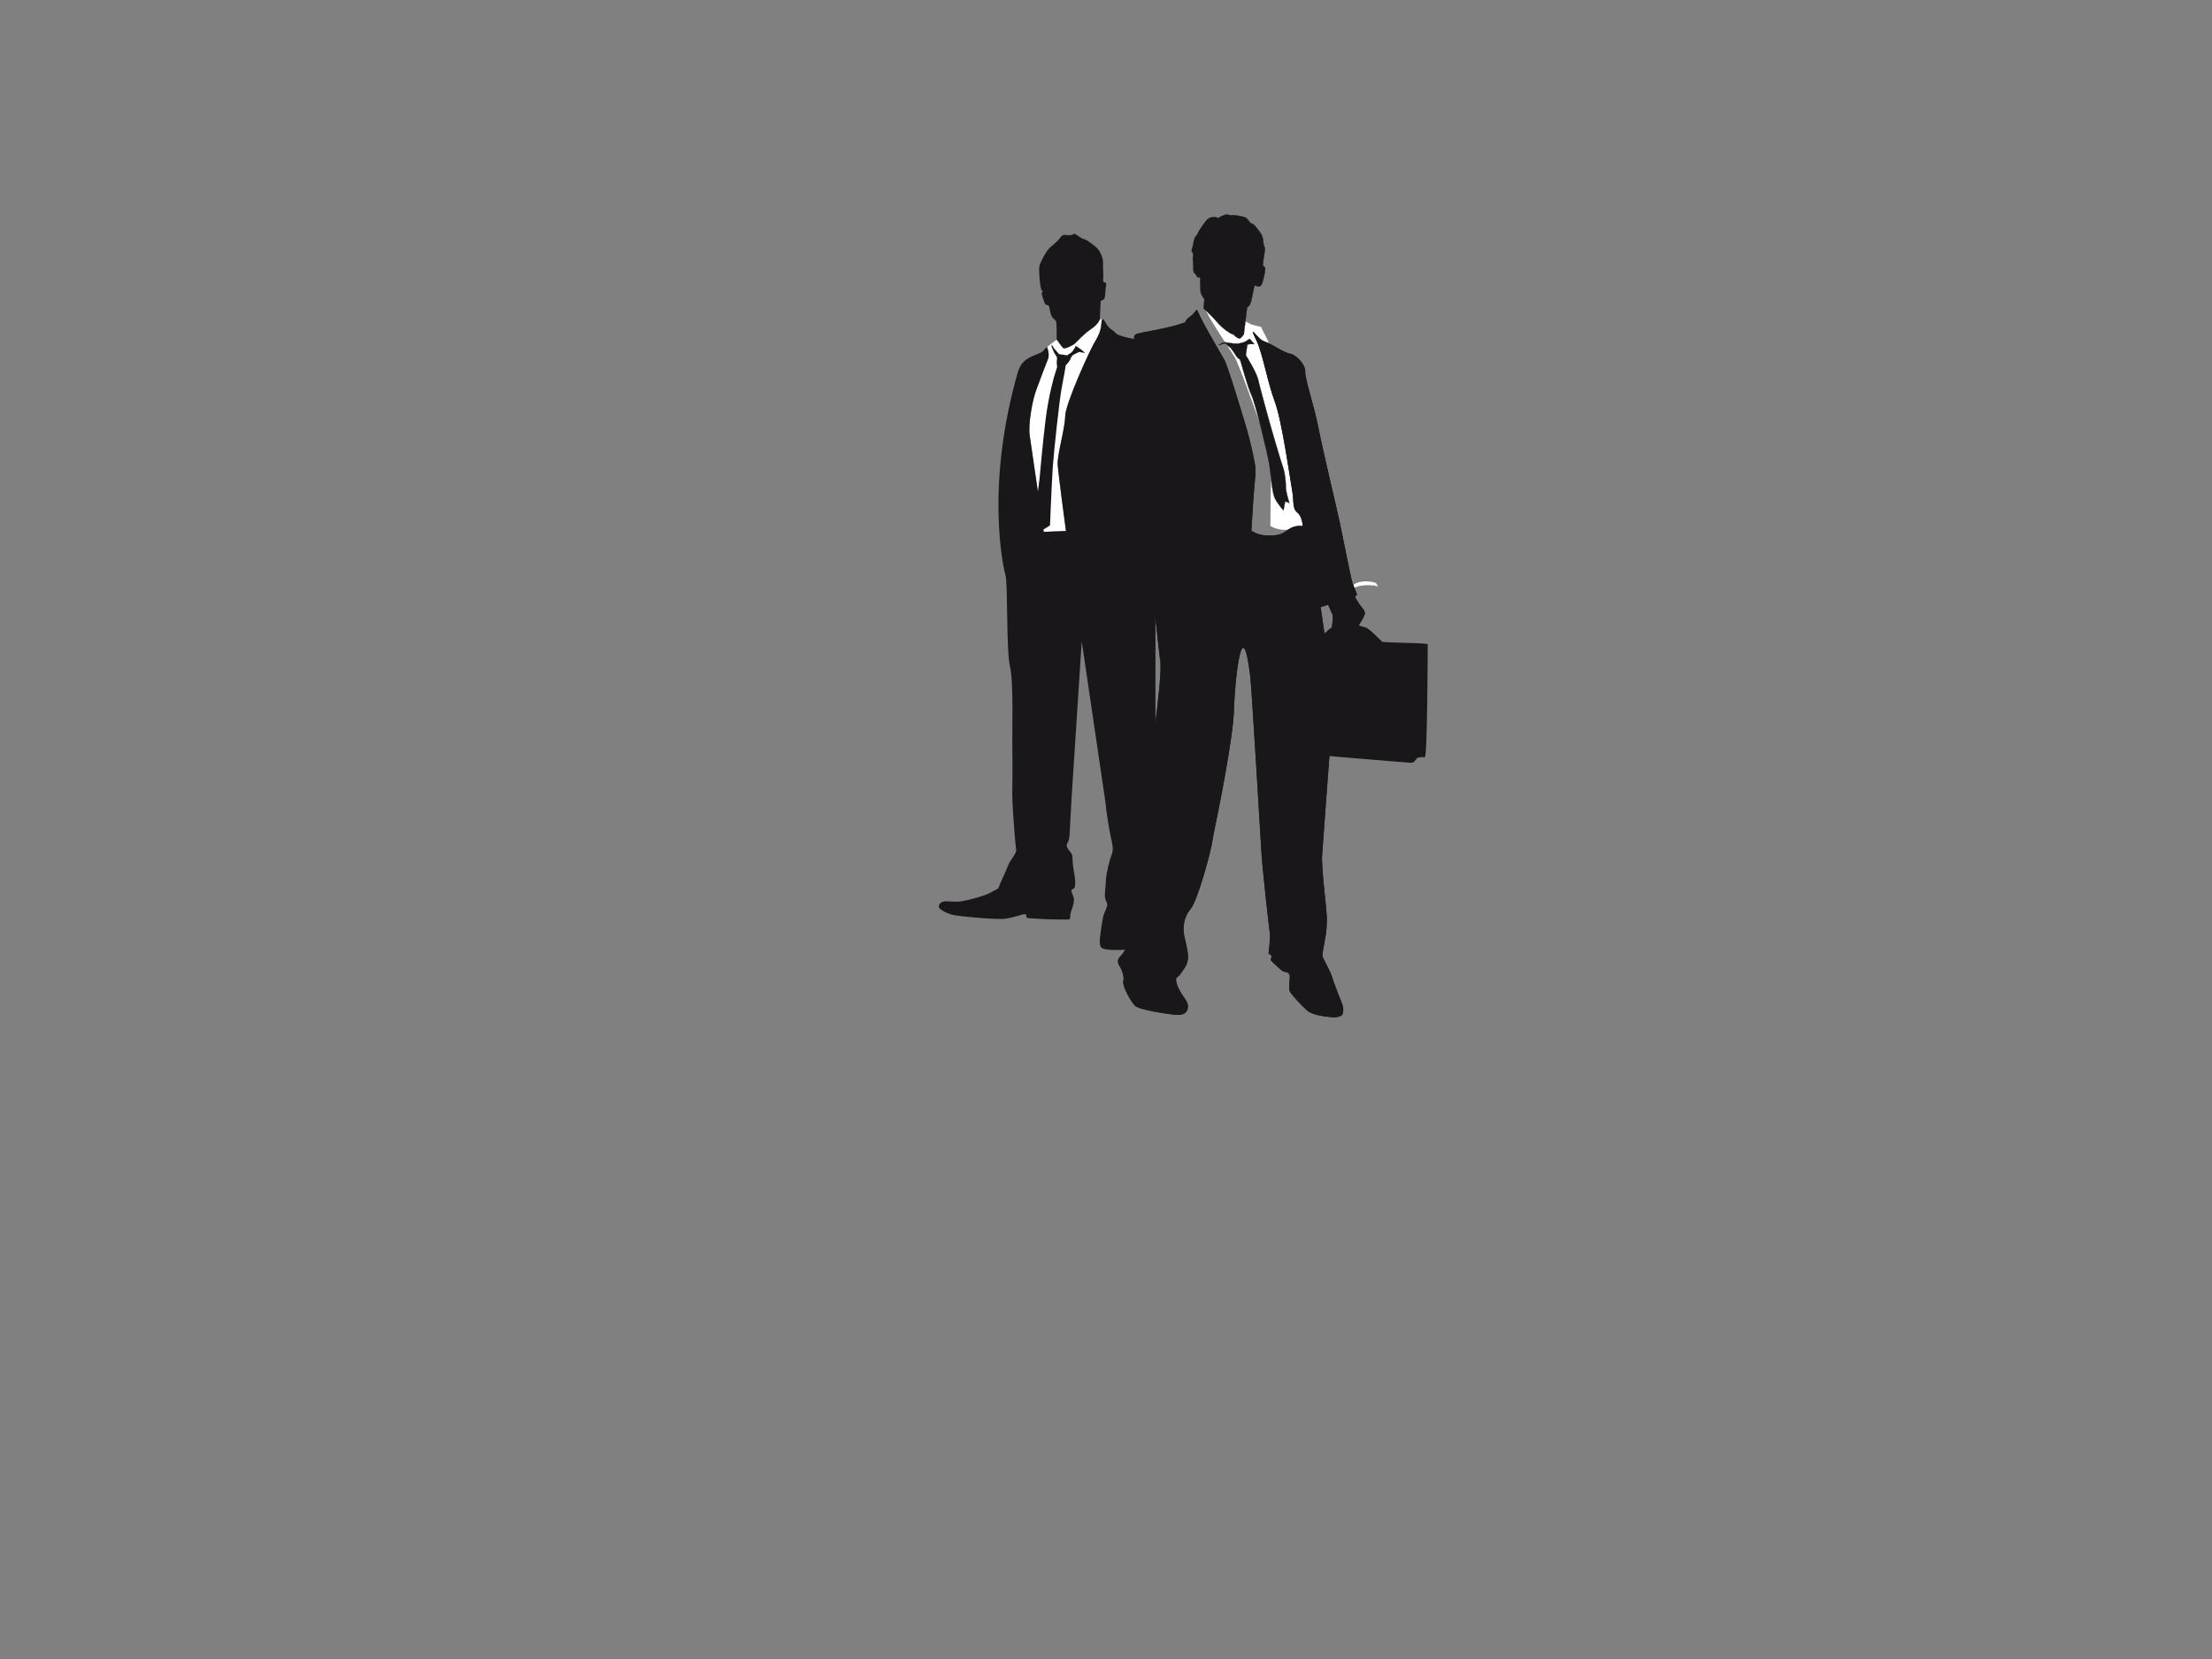 <?xml version="1.0" encoding="utf-8"?>
<!-- Generator: Adobe Illustrator 17.0.0, SVG Export Plug-In . SVG Version: 6.00 Build 0)  -->
<!DOCTYPE svg PUBLIC "-//W3C//DTD SVG 1.1//EN" "http://www.w3.org/Graphics/SVG/1.1/DTD/svg11.dtd">
<svg version="1.1" id="Layer_1" xmlns="http://www.w3.org/2000/svg" xmlns:xlink="http://www.w3.org/1999/xlink" x="0px" y="0px"
	 width="800px" height="600px" viewBox="0 0 800 600" enable-background="new 0 0 800 600" xml:space="preserve">
<rect x="0" y="0" width="800" height="600" fill="#808080" stroke="none"/>
<g>
	<g>
		<path fill-rule="evenodd" clip-rule="evenodd" fill="#FFFFFF" d="M382.539,122.542l2.773,1.69c0,0,11.475-8.226,11.916-8.45
			c0.442-0.224,1.51-0.378,1.51-0.378c-0.148,0.051-0.308,0.422-0.366,1.252c-0.154,2.221-0.63,4.102-2.371,6.9
			c-1.742,2.798-10.726,22.509-10.77,26.995c-0.043,4.487-2.962,13.949-2.7,17.574c0.262,3.626,2.989,23.921,2.989,23.921
			l-8.052,0.31c0,0-4.448-30.878-5.049-34.774c-0.601-3.896,0.865-12.374,2.232-16.181c1.368-3.806,3.729-10.019,4.392-11.625
			c0.663-1.606-0.359-4.303-0.359-4.303L382.539,122.542z"/>
	</g>
	<g>
		<path fill-rule="evenodd" clip-rule="evenodd" fill="#1A171B" d="M391.676,86.324c-1.558-0.462-2.698-2.132-3.438-1.654
			c-0.74,0.479-1.619,0.417-2.322,0.368c-0.703-0.049-1.516-0.43-2.309,0.736c-0.794,1.164-2.463,2.603-3.757,3.66
			c-1.295,1.057-3.9,5.685-4.009,7.247c-0.109,1.562,0.214,5.871,0.495,6.849c0.28,0.979,0.002,1.221,0.585,1.611
			c0.583,0.389-0.025,0.347-0.142,0.775s0.394,1.844,0.68,2.75c0.285,0.907,0.584,1.625,1.191,1.668
			c0.608,0.042,0.614-0.044,0.888,1.021c0.274,1.066,0.387,2.978,1.474,3.852c1.087,0.875,0.902,1.037,1.033,1.656
			c0.131,0.619,0.107,5.951,0.107,5.951s1.9,2.748,2.396,3.132c0.496,0.383,3.211-0.821,4.232-1.709
			c1.021-0.888,3.035-3.289,5.597-5.028c2.563-1.74,3.367-3.267,3.415-3.961c0.048-0.694,0.276-6.447,0.276-6.447
			s1.066-0.274,1.368-0.863c0.303-0.589,0.367-4,0.589-4.681c0.222-0.683-0.014-1.047-0.448-1.078
			c-0.434-0.03-0.756-0.401-0.585-1.61c0.172-1.21-0.184-3.602-0.063-5.338c0.122-1.735-0.86-3.911-1.822-5.112
			c-0.962-1.201-2.899-2.382-3.476-2.859C393.054,86.782,391.676,86.324,391.676,86.324z"/>
	</g>
	<g>
		<path fill-rule="evenodd" clip-rule="evenodd" fill="#1A171B" d="M380.424,125.626c0.328,0.934,1.015,2.401,1.408,2.854
			c0.393,0.453,0.526,0.834,0.41,1.729c-0.115,0.895-0.03,1.963,0.056,2.234c0.088,0.272,0.024,0.433-0.578,2.196
			c-0.601,1.764-2.48,8.579-3.524,16.771c-1.044,8.193-2.217,21.589-2.217,21.589l-2.089,16.384l2.413,2.776l3.449-2.13
			c0,0,0.615-15.545,1.01-21.189c0.395-5.644,2.415-24.418,3.147-28.139c0.732-3.72,1.547-8.628,1.547-8.628
			s1.176-1.075,1.584-2.007c0.408-0.932,0.583-1.467,1.294-1.829c0.712-0.362,1.988-0.959,1.988-0.959l2.097,0.421
			c0,0-0.893-0.954-1.874-1.64s-1.509-0.997-1.509-0.997s-0.261,0.804-0.943,1.718c-0.682,0.913-0.88,0.831-1.674,1.391
			c-0.795,0.561-0.092,0.337-1.521,0.168c-1.429-0.168-1.902-0.269-1.902-0.269s-0.821-1.019-1.524-1.753
			c-0.703-0.736-0.542-1.067-0.868-1.296C380.277,124.792,380.096,124.691,380.424,125.626z"/>
	</g>
	<g>
		<path fill-rule="evenodd" clip-rule="evenodd" fill="#1A171B" d="M417.883,291.004l0.001-164.087c0,0-0.702-3.107-2.07-3.202
			c-1.367-0.095-5.421-1.066-7.814-1.576c-2.394-0.511-4.237-1.155-4.703-1.875c-0.465-0.719-2.005-1.147-3.08-2.963
			c-1.075-1.817-1.689-2.867-1.845-0.644c-0.154,2.221-0.63,4.102-2.371,6.9c-1.742,2.798-10.726,22.509-10.77,26.995
			c-0.043,4.487-2.962,13.949-2.7,17.574c0.262,3.626,2.989,23.921,2.989,23.921l-8.052,0.31c0,0-4.448-30.878-5.049-34.774
			c-0.601-3.896,0.865-12.374,2.232-16.181c1.368-3.806,3.729-10.019,4.392-11.625c0.663-1.606-0.359-4.303-0.359-4.303
			c-2.12,1.844-0.81,1.549-4.348,2.931c-3.537,1.382-5.313,2.975-6.262,6.309c-11.798,41.44-5.262,70.344-4.398,73.524
			c0.864,3.179,0.202,26.788,1.582,32.689c1.379,5.902,0.738,23.274,0.864,29.662c0.126,6.388-0.035,16.906-0.035,16.906
			c0.272,8.429,1.242,19.044,1.413,19.809c0.277,1.241-2.252,3.907-2.834,5.537c-0.582,1.631-3.193,7.061-3.397,7.938
			c-0.203,0.877-1.594,1.13-3.226,2.141c-1.633,1.011-9.312,3.128-11.586,3.191c-2.276,0.064-4.181-0.32-5.257-0.055
			c-1.077,0.264-1.632,0.975-1.659,1.896c-0.027,0.92,2.956,2.459,5.214,2.973c2.258,0.515,16.123,1.798,18.986,1.333
			c2.863-0.465,5.161-1.295,6.237-1.561c1.077-0.265,1.246,0.05,1.223,0.817c-0.023,0.768,1.326,0.514,4.701,0.802
			c3.376,0.288,8.816,0.197,10.061,0.246c1.245,0.05,1.086-0.571,1.117-1.646c0.031-1.074,1.734-4.469,1.25-6.178
			c-0.485-1.71-1.474-2.942-0.263-3.202c1.213-0.259,0.815-3.502,0.357-6.097c-0.458-2.594-0.574-4.713-0.555-5.328
			c0.018-0.614-0.143-1.235-0.831-2.031c-0.689-0.796-1.718-2.183-0.975-3.229c0.743-1.046,0.806-3.196,0.837-4.234
			c0.014-0.477,0.302-5.758,0.618-11.557l3.703-57.104l8.552,57.996c0.688,6.718,1.927,12.696,2.199,13.881
			c0.667,2.906,0.589,4.096-0.042,5.61c-0.631,1.514-1.88,6.505-1.965,8.923c-0.085,2.419-0.476,4.827-0.36,5.906
			c0.116,1.08,0.551,1.826,0.831,2.604c0.28,0.779-1.027,3.001-1.382,4.371c-0.355,1.37-1.518,8.288-1.266,9.833
			c0.254,1.545,0.079,2.154,3.872,2.44c3.795,0.286,10.045-0.417,11.585-0.517c1.54-0.1,2.323-1.572,2.208-2.652
			c-0.117-1.08-2.097-9.335-2.064-10.256c0.033-0.921-0.069-1.385,1.89-1.317c1.958,0.068,2.433-0.34,2.339-2.034
			C417.563,325.761,417.747,307.042,417.883,291.004z"/>
	</g>
	<g>
		<path fill-rule="evenodd" clip-rule="evenodd" fill="#FFFFFF" d="M439.339,110.636l13.363,6.761l3.522,0.893
			c-0.157,0.02,0.274,0.975,1.621,3.482c2.397,4.464,4.61,14.539,7.597,21.336c2.987,6.796,7.206,28.729,8.018,32.039
			c0.81,3.31,0.267,6.271,2.179,7.574c1.912,1.303,2.287,4.872,2.287,4.872s-2.8-0.532-5.456,1.702
			c-2.657,2.234-4.109,2.132-7.375,2.321c-3.266,0.189-5.653-1.438-5.653-1.438s0.02-3.251,0.106-10.458
			c0.087-7.206,0.448-9.392,0.207-11.91c-0.24-2.517-2.761-11.023-3.921-14.283c-1.567-4.405-8.057-22.536-9.378-24.504
			c-1.322-1.968-6.572-10.193-6.572-10.193c-1.081-1.803-2.484-3.968-3.393-5.755c-0.291-0.573-0.493-0.956-0.638-1.205
			L439.339,110.636z"/>
	</g>
	<g>
		<path fill-rule="evenodd" clip-rule="evenodd" fill="#FFFFFF" d="M497.7,210.877c-2.343-0.899-5.108-0.727-6.68-0.154
			c-1.82,0.663-2.217,1.174-2.94,1.823c-0.723,0.649-0.913,1.108-0.913,1.108l0.341,0.336c0,0,1.107-0.934,2.717-1.604
			c1.611-0.669,3.569-0.793,5.128-0.736c1.559,0.057,1.87,0.079,2.426,0.326c0.556,0.247,0.556,0.247,0.556,0.247L497.7,210.877z"/>
	</g>
	<g>
		<path fill-rule="evenodd" clip-rule="evenodd" fill="#1A171B" d="M412.744,296.869c-1.246,8.176-1.711,18.116-1.979,20.37
			c-0.403,3.393-0.322,17.673-1.375,18.944c-1.052,1.272-1.826,3.996-1.992,5.393c-0.165,1.396-0.815,2.935-2.087,4.157
			c-1.271,1.222-1.194,2.468-0.428,3.607c0.766,1.138,1.822,3.759,1.389,5.521c-0.435,1.76,2.729,7.375,4.151,8.819
			c1.422,1.446,10.062,2.814,14.525,3.317c4.463,0.504,5.015-2.255,4.542-3.971c-0.472-1.716-2.535-3.452-3.726-6.705
			c-1.191-3.253,0.333-2.809,0.895-3.736c0.56-0.928,2.346-2.693,2.852-5.053c0.505-2.36-0.462-5.593-1.189-8.961
			c-0.727-3.368-0.052-7.153,2.295-9.846c2.347-2.694,7.418-20.67,7.941-25.074c0.051-0.431,0.124-0.875,0.213-1.33
			c1.927-9.045,7.156-35.343,7.466-44.977c0.377-11.714,3.029-37.505,5.959-12.491c0.522,4.46,3.98,62.763,3.98,62.763
			c0.113,4.201,2.922,29.162,3.121,30.267c0.203,1.131-0.507,6.947-0.507,6.947l1.108,0.823l-0.291,1.655
			c0,0,3.987,4.05,4.694,4.099c0.707,0.05,1.957,0.323,2.141,1.314s-0.464,4.669,0.049,5.823c0.513,1.153,4.468,5.386,6.374,7.009
			c1.908,1.624,6.863,2.202,9.162,2.363c2.299,0.16,3.421-0.878,3.421-0.878s0.653-1.677,0.205-3.198
			c-0.449-1.521-3.266-8.142-3.794-10.227c-0.528-2.086-3.461-7.039-3.552-7.79c-0.091-0.751,0.187-2.082,0.479-3.737l0.72-4.093
			c0.227-1.288,0.399-4.301,0.369-6.166c-0.029-1.865-1.442-14.439-1.552-16.867c-0.065-1.442-0.192-3.219-0.225-4.684
			c0.095-1.339,3.148-43.951,3.61-47.713c0.469-3.822-1.017-19.359-1.62-24.982c-0.603-5.623-2.455-18.004-2.455-18.004l2.706-0.856
			l1.362,3.096c0,0,0.483,0.495,0.338,1.675c-0.144,1.179-0.069,1.251-0.332,3.395c-0.393,3.209,2.334,3.978,2.775,2.336
			c0.364-1.356,0.4-0.604,1.381,0.278c0.979,0.882,1.651,1.618,2.989,0.476c1.337-1.142,1.846-2.701,3.608-5.532
			c1.762-2.831,1.268-3.317,0.136-4.654c-1.132-1.336-2.558-3.906-2.558-3.906l0.762-0.885c0,0-1.092-2.628-1.659-4.221
			c-0.566-1.593-3.646-17.334-4.438-21.12c-0.792-3.785-6.533-27.885-7.762-34.394c-1.523-8.064-5.017-18.174-4.894-20.881
			c0.123-2.708-3.553-6.22-5.41-6.448c-1.858-0.228-6.118-3.054-8.026-3.917c-1.907-0.862-2.154-0.556-3.999-2.585
			c-1.845-2.031-2.207-2.494-0.046,2.089c2.16,4.582,3.842,14.76,6.469,21.703c2.627,6.943,5.693,29.067,6.329,32.414
			c0.636,3.347-0.061,6.276,1.78,7.677c1.841,1.401,2.03,4.985,2.03,4.985s-2.767-0.678-5.537,1.414s-4.215,1.915-7.487,1.931
			c-3.272,0.018-5.571-1.731-5.571-1.731s0.19-3.246,0.654-10.439c0.464-7.192,0.939-9.356,0.83-11.882
			c-0.108-2.527-2.18-11.153-3.168-14.469c-1.334-4.481-6.865-22.928-8.082-24.962c-1.216-2.034-6.03-10.522-6.03-10.522
			c-0.983-1.857-2.272-4.093-3.086-5.924c-0.814-1.832-0.85-1.771-1.03-1.554c-0.18,0.218-0.713,0.829-1.103,1.348
			c-0.391,0.519-1.69,1.33-2.329,1.994c-0.637,0.664-0.511,1.143-0.511,1.143s-0.381-0.032-1.841,0.53
			c-1.459,0.563-3.949,1.091-6.904,1.748c-2.954,0.658-3.928,0.761-5.748,1.139c-1.82,0.378-4.163,0.576-4.055,1.792
			c0.108,1.215-0.29,5.86-0.403,7.478c-0.113,1.618-0.552,7.289-0.552,7.289s9.232,94.89,10.42,102.509
			C420.598,245.257,415.017,282.584,412.744,296.869z"/>
	</g>
	<g>
		<path fill-rule="evenodd" clip-rule="evenodd" fill="#1A171B" d="M514.847,232.78c-1.071-0.238-14.525-0.357-15.001-0.714
			c-0.475-0.357-4.722-4.96-6.149-5.198c-1.428-0.238-6.324-2.444-9.382-1.409c-3.057,1.035-5.436,4.009-6.031,4.128
			c-0.594,0.119-2.763,0.969-2.763,0.969s-8.969-0.238-10.397-0.238c-1.427,0-2.342-0.511-2.58,1.63
			c-0.238,2.141-0.595,16.344-0.714,17.617c-0.119,1.273,0.595,2.224,0.595,2.224s-1.071,17.819-1.071,18.295
			c0,0.475,0.559,1.665,2.7,1.903c2.141,0.238,45.154,3.889,46.309,3.889c1.154,0,1.51-0.951,1.987-1.546
			c0.476-0.595,2.058-0.476,2.974-0.476c0.916,0,1.035-39.884,1.035-40.598S515.918,233.018,514.847,232.78z"/>
	</g>
</g>
<g>
	<g>
		<path fill-rule="evenodd" clip-rule="evenodd" fill="#1A171B" d="M451.02,111.194c0.875-0.524,1.339-1.357,1.614-2.867
			c0.275-1.51,1.067-5.019,1.067-5.019s0.121-0.165,0.976,0.21s1.563-0.248,1.862-1.213c0.299-0.966,0.871-3.42,0.98-4.308
			c0.109-0.888,0.02-1.62-0.436-1.585c-0.455,0.033-0.29-1.309-0.072-3.085c0.217-1.776,0.642-3.351,0.437-3.709
			c-0.205-0.357-0.574-1.412-0.566-2.159c0.009-0.747-0.291-1.782-0.549-2.395c-0.258-0.614-1.254-1.971-1.909-2.728
			c-0.655-0.757-0.994-1.381-1.731-1.471c-0.738-0.091-1.367-1.83-2.237-2.186c-0.87-0.356-3.776-0.962-4.8-0.839
			c-1.025,0.124-1.783-0.468-2.745-0.088c-0.961,0.381-1.206,0.35-1.85,0.854c-0.643,0.502-0.756,0.073-1.32-0.079
			c-0.563-0.152-2.251-0.039-3.202,0.936c-0.951,0.975-2.398,3.291-2.807,3.906c-0.408,0.615-0.701,1.647-1.254,2.09
			c-0.553,0.442-0.857,2.234-0.967,3.134c-0.111,0.901-0.907,1.967-0.25,2.712c0.656,0.746-0.029,1.588,0.168,2.693
			c0.197,1.104-0.043,4.411,0.499,4.727c0.543,0.316,1.139,1.553,1.139,1.553s1.105-0.197,1.025,0.458
			c-0.081,0.655,0.026,3.173,0.11,4.513c0.086,1.34,1.389,2.996,1.389,2.996l-0.319,3.285c0,0,2.86,2.523,4.891,4.934
			c2.031,2.41,4.947,4.277,5.451,4.339c0.503,0.061,0.933,0.613,0.933,0.613s1.487,1.429,2.141,0.845
			c0.653-0.584,1.163-1.353,1.163-1.353L451.02,111.194z"/>
		
			<path fill-rule="evenodd" clip-rule="evenodd" fill="none" stroke="#1A171B" stroke-width="0.112" stroke-miterlimit="3.864" d="
			M451.02,111.194c0.875-0.524,1.339-1.357,1.614-2.867c0.275-1.51,1.067-5.019,1.067-5.019s0.121-0.165,0.976,0.21
			s1.563-0.248,1.862-1.213c0.299-0.966,0.871-3.42,0.98-4.308c0.109-0.888,0.02-1.62-0.436-1.585
			c-0.455,0.033-0.29-1.309-0.072-3.085c0.217-1.776,0.642-3.351,0.437-3.709c-0.205-0.357-0.574-1.412-0.566-2.159
			c0.009-0.747-0.291-1.782-0.549-2.395c-0.258-0.614-1.254-1.971-1.909-2.728c-0.655-0.757-0.994-1.381-1.731-1.471
			c-0.738-0.091-1.367-1.83-2.237-2.186c-0.87-0.356-3.776-0.962-4.8-0.839c-1.025,0.124-1.783-0.468-2.745-0.088
			c-0.961,0.381-1.206,0.35-1.85,0.854c-0.643,0.502-0.756,0.073-1.32-0.079c-0.563-0.152-2.251-0.039-3.202,0.936
			c-0.951,0.975-2.398,3.291-2.807,3.906c-0.408,0.615-0.701,1.647-1.254,2.09c-0.553,0.442-0.857,2.234-0.967,3.134
			c-0.111,0.901-0.907,1.967-0.25,2.712c0.656,0.746-0.029,1.588,0.168,2.693c0.197,1.104-0.043,4.411,0.499,4.727
			c0.543,0.316,1.139,1.553,1.139,1.553s1.105-0.197,1.025,0.458c-0.081,0.655,0.026,3.173,0.11,4.513
			c0.086,1.34,1.389,2.996,1.389,2.996l-0.319,3.285c0,0,2.86,2.523,4.891,4.934c2.031,2.41,4.947,4.277,5.451,4.339
			c0.503,0.061,0.933,0.613,0.933,0.613s1.487,1.429,2.141,0.845c0.653-0.584,1.163-1.353,1.163-1.353L451.02,111.194z"/>
	</g>
	<g>
		<path fill-rule="evenodd" clip-rule="evenodd" fill="#1A171B" d="M441.484,124.619c1.141-0.383,1.628-0.497,1.628-0.497
			s1.192,1.163,1.625,1.418c0.433,0.256,0.783,0.937,1.334,1.643c0.552,0.706,1.148,1.997,1.792,2.425
			c0.644,0.427,0.544,0.299,0.846,1.149c0.302,0.849,2.506,9.252,3.909,12.164c1.403,2.911,5.558,20.066,6.342,24.467
			c0.785,4.401,0.977,10.791,2.26,13.1c1.281,2.31,2.975,4.083,2.975,4.083l0.595-3.253l1.495,0.575c0,0-1.267-4.024-1.246-5.782
			c0.02-1.758-0.31-5.079-1.037-7.125c-0.728-2.046-4.43-14.54-5.771-19.552c-1.341-5.01-2.54-9.221-3.172-12.038
			c-0.632-2.817-4.506-8.949-4.506-8.949l0.554-3.755c0,0,0.564-0.301,1.239-0.279c0.675,0.022,1.289,0.035,1.289,0.035
			l-1.649-1.897c0,0-1.027,0.582-1.469,0.928c-0.443,0.346-2.089,0.699-2.654,0.784c-0.565,0.085-2.336-0.071-2.999-0.184
			c-0.664-0.112-1.813-0.284-1.813-0.284s-0.561,0.054-0.956,0.253c-0.393,0.198-0.796,0.456-1.088,0.575
			C440.714,124.741,440.344,125.003,441.484,124.619z"/>
		
			<path fill-rule="evenodd" clip-rule="evenodd" fill="none" stroke="#1A171B" stroke-width="0.112" stroke-miterlimit="3.864" d="
			M441.484,124.619c1.141-0.383,1.628-0.497,1.628-0.497s1.192,1.163,1.625,1.418c0.433,0.256,0.783,0.937,1.334,1.643
			c0.552,0.706,1.148,1.997,1.792,2.425c0.644,0.427,0.544,0.299,0.846,1.149c0.302,0.849,2.506,9.252,3.909,12.164
			c1.403,2.911,5.558,20.066,6.342,24.467c0.785,4.401,0.977,10.791,2.26,13.1c1.281,2.31,2.975,4.083,2.975,4.083l0.595-3.253
			l1.495,0.575c0,0-1.267-4.024-1.246-5.782c0.02-1.758-0.31-5.079-1.037-7.125c-0.728-2.046-4.43-14.54-5.771-19.552
			c-1.341-5.01-2.54-9.221-3.172-12.038c-0.632-2.817-4.506-8.949-4.506-8.949l0.554-3.755c0,0,0.564-0.301,1.239-0.279
			c0.675,0.022,1.289,0.035,1.289,0.035l-1.649-1.897c0,0-1.027,0.582-1.469,0.928c-0.443,0.346-2.089,0.699-2.654,0.784
			c-0.565,0.085-2.336-0.071-2.999-0.184c-0.664-0.112-1.813-0.284-1.813-0.284s-0.561,0.054-0.956,0.253
			c-0.393,0.198-0.796,0.456-1.088,0.575C440.714,124.741,440.344,125.003,441.484,124.619z"/>
	</g>
	<g>
		<path fill-rule="evenodd" clip-rule="evenodd" fill="#1A171B" d="M412.744,296.869c-1.246,8.176-1.711,18.116-1.979,20.37
			c-0.403,3.393-0.322,17.673-1.375,18.944c-1.052,1.272-1.826,3.996-1.992,5.393c-0.165,1.396-0.815,2.935-2.087,4.157
			c-1.271,1.222-1.194,2.468-0.428,3.607c0.766,1.138,1.822,3.759,1.389,5.521c-0.435,1.76,2.729,7.375,4.151,8.819
			c1.422,1.446,10.062,2.814,14.525,3.317c4.463,0.504,5.015-2.255,4.542-3.971c-0.472-1.716-2.535-3.452-3.726-6.705
			c-1.191-3.253,0.333-2.809,0.895-3.736c0.56-0.928,2.346-2.693,2.852-5.053c0.505-2.36-0.462-5.593-1.189-8.961
			c-0.727-3.368-0.052-7.153,2.295-9.846c2.347-2.694,7.418-20.67,7.941-25.074c0.051-0.431,0.124-0.875,0.213-1.33
			c1.927-9.045,7.156-35.343,7.466-44.977c0.377-11.714,3.029-37.505,5.959-12.491c0.522,4.46,3.98,62.763,3.98,62.763
			c0.113,4.201,2.922,29.162,3.121,30.267c0.203,1.131-0.507,6.947-0.507,6.947l1.108,0.823l-0.291,1.655
			c0,0,3.987,4.05,4.694,4.099c0.707,0.05,1.957,0.323,2.141,1.314s-0.464,4.669,0.049,5.823c0.513,1.153,4.468,5.386,6.374,7.009
			c1.908,1.624,6.863,2.202,9.162,2.363c2.299,0.16,3.421-0.878,3.421-0.878s0.653-1.677,0.205-3.198
			c-0.449-1.521-3.266-8.142-3.794-10.227c-0.528-2.086-3.461-7.039-3.552-7.79c-0.091-0.751,0.187-2.082,0.479-3.737l0.72-4.093
			c0.227-1.288,0.399-4.301,0.369-6.166c-0.029-1.865-1.442-14.439-1.552-16.867c-0.065-1.442-0.192-3.219-0.225-4.684
			c0.095-1.339,3.148-43.951,3.61-47.713c0.469-3.822-1.017-19.359-1.62-24.982c-0.603-5.623-2.455-18.004-2.455-18.004l2.706-0.856
			l1.362,3.096c0,0,0.483,0.495,0.338,1.675c-0.144,1.179-0.069,1.251-0.332,3.395c-0.393,3.209,2.334,3.978,2.775,2.336
			c0.364-1.356,0.4-0.604,1.381,0.278c0.979,0.882,1.651,1.618,2.989,0.476c1.337-1.142,1.846-2.701,3.608-5.532
			c1.762-2.831,1.268-3.317,0.136-4.654c-1.132-1.336-2.558-3.906-2.558-3.906l0.762-0.885c0,0-1.092-2.628-1.659-4.221
			c-0.566-1.593-3.646-17.334-4.438-21.12c-0.792-3.785-6.533-27.885-7.762-34.394c-1.523-8.064-5.017-18.174-4.894-20.881
			c0.123-2.708-3.553-6.22-5.41-6.448c-1.858-0.228-6.118-3.054-8.026-3.917c-1.907-0.862-2.154-0.556-3.999-2.585
			c-1.845-2.031-2.207-2.494-0.046,2.089c2.16,4.582,3.842,14.76,6.469,21.703c2.627,6.943,5.693,29.067,6.329,32.414
			c0.636,3.347-0.061,6.276,1.78,7.677c1.841,1.401,2.03,4.985,2.03,4.985s-2.767-0.678-5.537,1.414s-4.215,1.915-7.487,1.931
			c-3.272,0.018-5.571-1.731-5.571-1.731s0.19-3.246,0.654-10.439c0.464-7.192,0.939-9.356,0.83-11.882
			c-0.108-2.527-2.18-11.153-3.168-14.469c-1.334-4.481-6.865-22.928-8.082-24.962c-1.216-2.034-6.03-10.522-6.03-10.522
			c-0.983-1.857-2.272-4.093-3.086-5.924c-0.814-1.832-0.85-1.771-1.03-1.554c-0.18,0.218-0.713,0.829-1.103,1.348
			c-0.391,0.519-1.69,1.33-2.329,1.994c-0.637,0.664-0.511,1.143-0.511,1.143s-0.381-0.032-1.841,0.53
			c-1.459,0.563-3.949,1.091-6.904,1.748c-2.954,0.658-3.928,0.761-5.748,1.139c-1.82,0.378-4.163,0.576-4.055,1.792
			c0.108,1.215-0.29,5.86-0.403,7.478c-0.113,1.618-0.552,7.289-0.552,7.289s9.232,94.89,10.42,102.509
			C420.598,245.257,415.017,282.584,412.744,296.869z"/>
	</g>
</g>
</svg>
